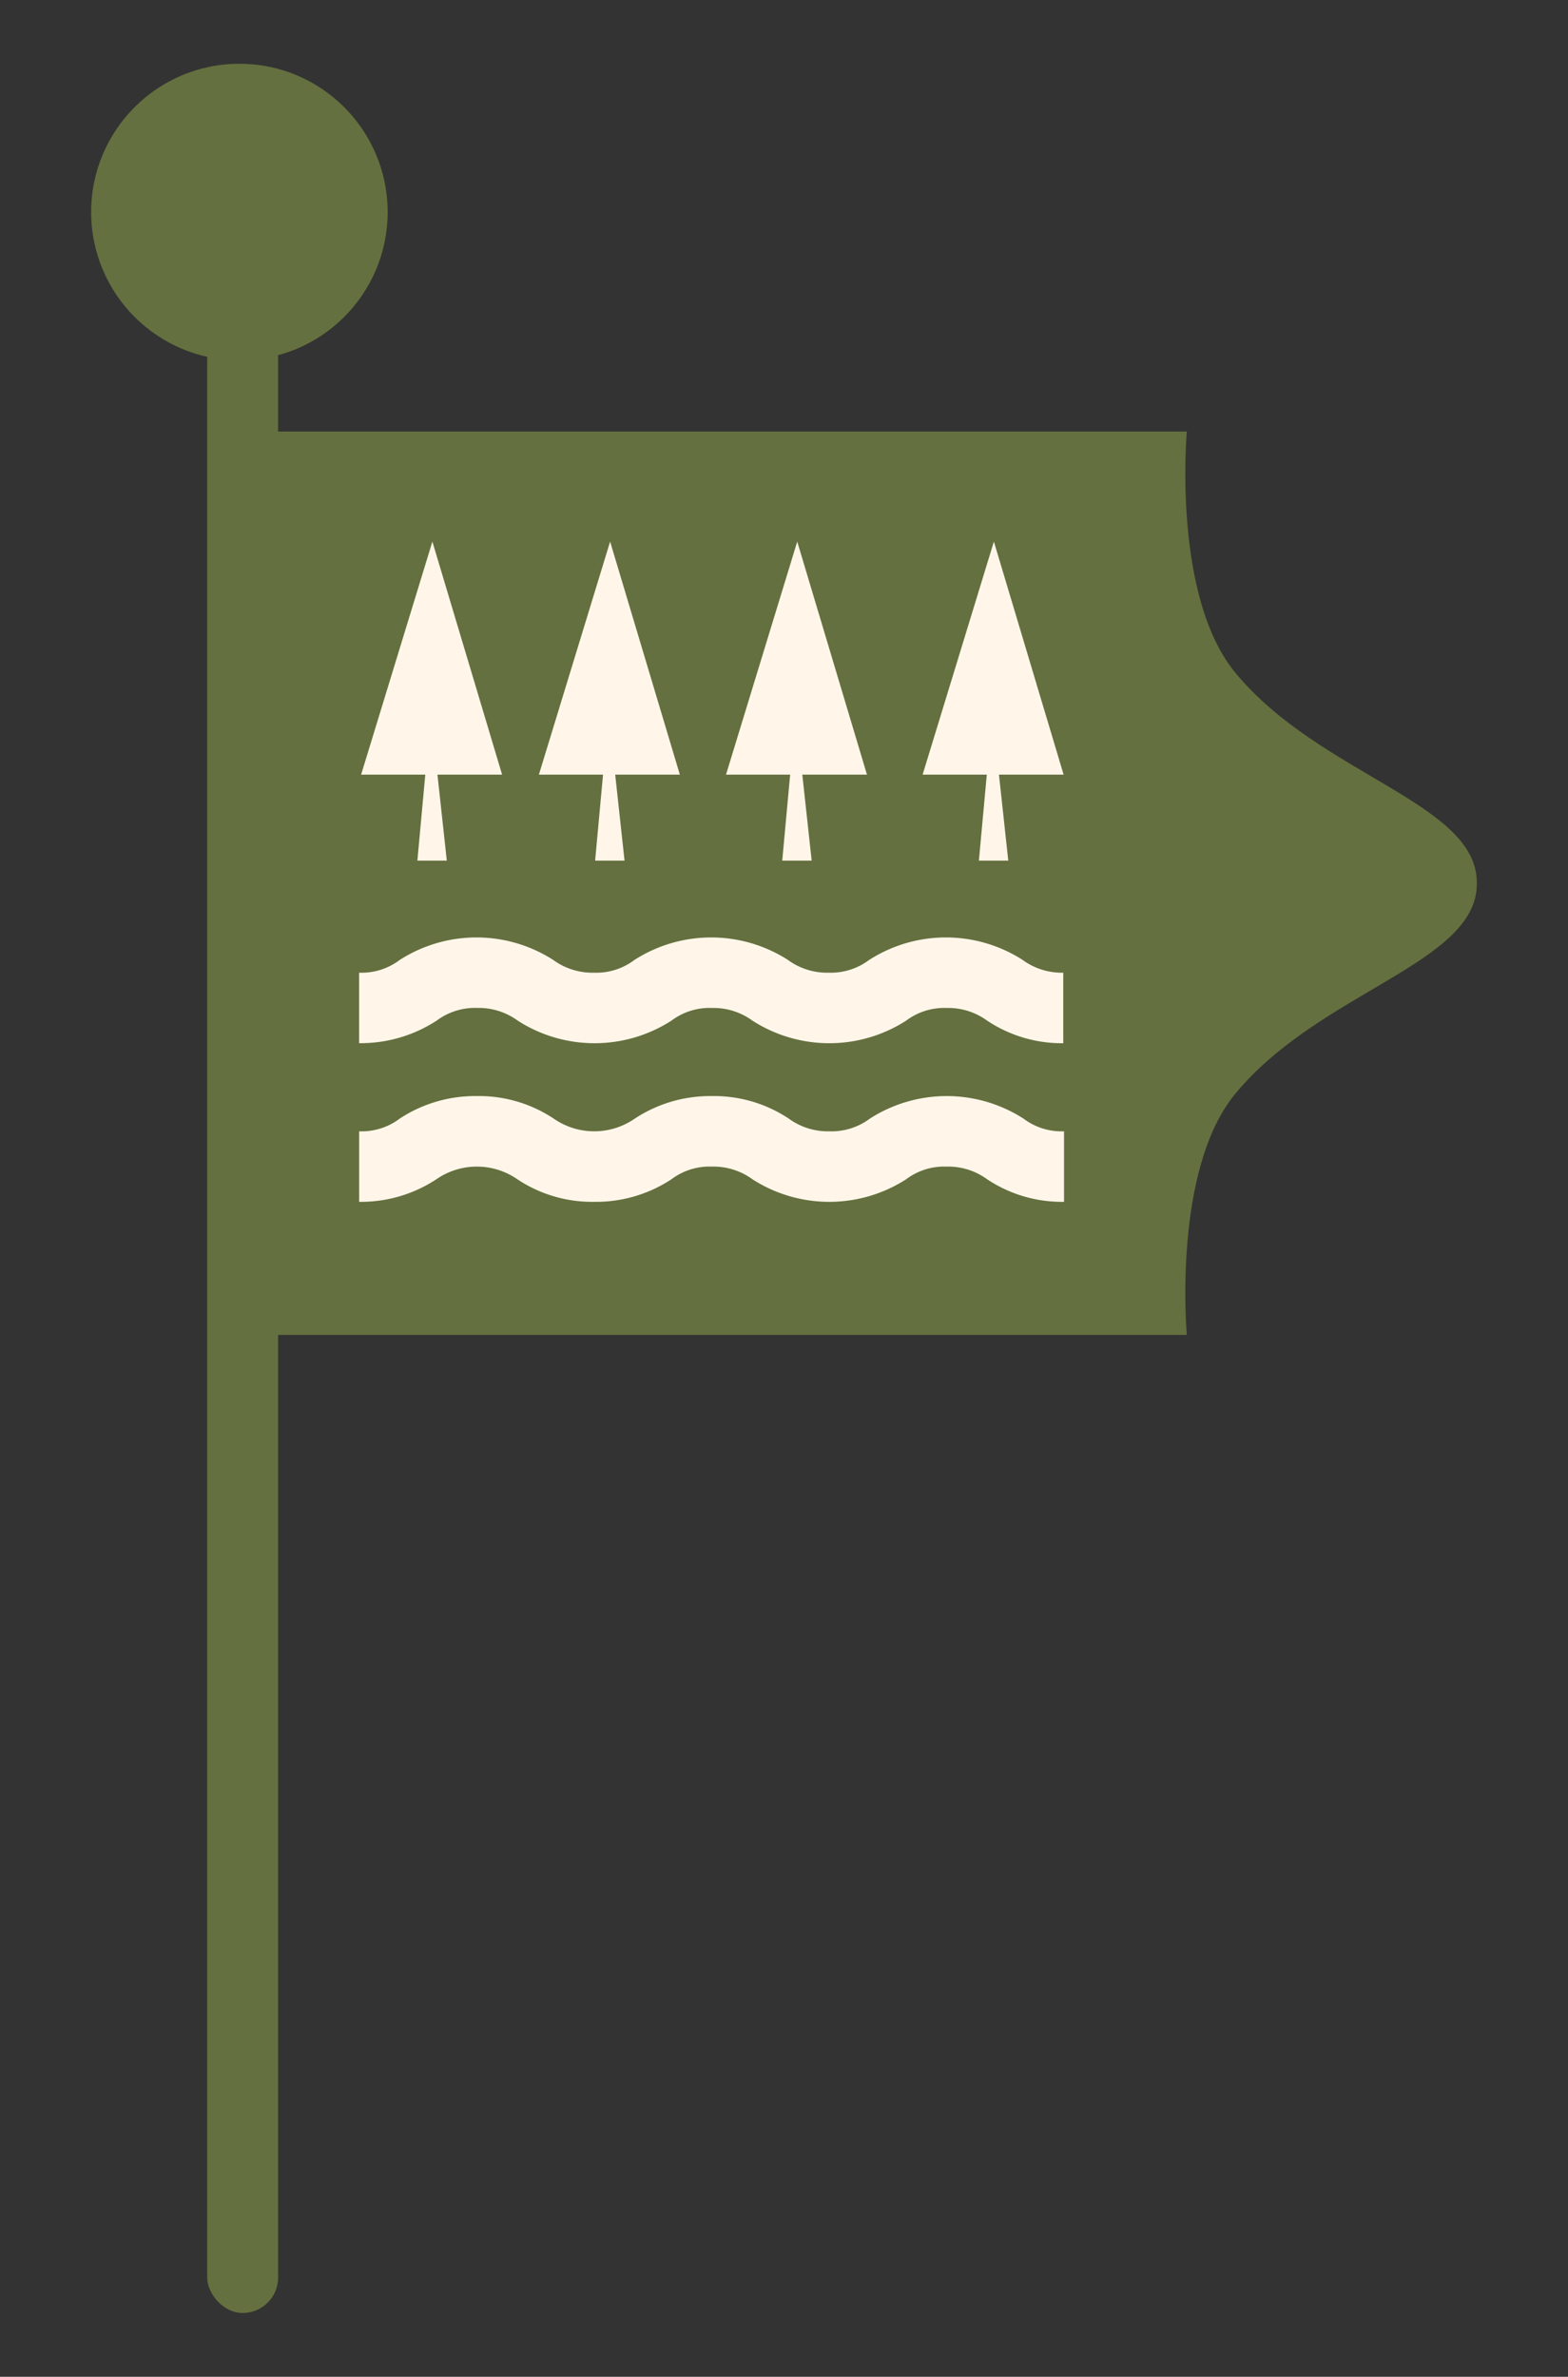 <svg id="Warstwa_1" data-name="Warstwa 1" xmlns="http://www.w3.org/2000/svg" width="38.807" height="58.811" viewBox="0 0 38.807 58.811"><rect x="0" y="0" width="38.807" height="58.811" fill="#333333" stroke="none"/><title>kraina_01</title><circle cx="5.925" cy="5.247" r="3.669" fill="#64703f"/><rect x="5.128" y="7.944" width="1.755" height="49.288" rx="0.877" ry="0.877" fill="#64703f"/><path d="M36.551,21.843c.003-1.982-3.888-2.66-5.981-5.202-1.562-1.897-1.197-5.963-1.197-5.963H6.723L6.64,21.827h0V21.86h0l.083,11.17h22.65s-.365-4.067,1.197-5.963c2.094-2.542,5.984-3.22,5.981-5.202Z" fill="#64703f"/><polygon points="19.731 13.401 17.968 19.168 21.457 19.168 19.731 13.401" fill="#fff6e9"/><polygon points="19.598 18.707 19.36 21.295 20.088 21.295 19.808 18.72 19.598 18.707" fill="#fff6e9"/><polygon points="15.1 13.401 13.337 19.168 16.826 19.168 15.1 13.401" fill="#fff6e9"/><polygon points="14.967 18.707 14.729 21.295 15.457 21.295 15.177 18.72 14.967 18.707" fill="#fff6e9"/><polygon points="10.701 13.401 8.937 19.168 12.427 19.168 10.701 13.401" fill="#fff6e9"/><polygon points="10.568 18.707 10.33 21.295 11.058 21.295 10.778 18.72 10.568 18.707" fill="#fff6e9"/><path d="M26.334,29.738a3.337,3.337,0,0,1-1.902-.558,1.637,1.637,0,0,0-1.003-.314,1.566,1.566,0,0,0-1.003.314,3.518,3.518,0,0,1-3.803,0,1.638,1.638,0,0,0-1.003-.314,1.566,1.566,0,0,0-1.003.314,3.394,3.394,0,0,1-1.91.558,3.337,3.337,0,0,1-1.902-.558,1.759,1.759,0,0,0-2.006,0,3.394,3.394,0,0,1-1.91.558V27.993a1.567,1.567,0,0,0,1.003-.314,3.394,3.394,0,0,1,1.91-.558,3.337,3.337,0,0,1,1.902.558,1.76,1.76,0,0,0,2.006,0,3.394,3.394,0,0,1,1.91-.558,3.337,3.337,0,0,1,1.902.558,1.637,1.637,0,0,0,1.003.314,1.584,1.584,0,0,0,1.003-.314,3.518,3.518,0,0,1,3.803,0,1.567,1.567,0,0,0,1.003.314Zm0-3.925a3.336,3.336,0,0,1-1.902-.558,1.637,1.637,0,0,0-1.003-.314,1.567,1.567,0,0,0-1.003.314,3.518,3.518,0,0,1-3.803,0,1.638,1.638,0,0,0-1.003-.314,1.566,1.566,0,0,0-1.003.314,3.518,3.518,0,0,1-3.803,0A1.638,1.638,0,0,0,11.81,24.94a1.584,1.584,0,0,0-1.003.314,3.451,3.451,0,0,1-1.919.558V24.068a1.567,1.567,0,0,0,1.003-.314,3.518,3.518,0,0,1,3.803,0,1.638,1.638,0,0,0,1.003.314,1.566,1.566,0,0,0,1.003-.314,3.518,3.518,0,0,1,3.803,0,1.638,1.638,0,0,0,1.003.314,1.584,1.584,0,0,0,1.003-.314,3.518,3.518,0,0,1,3.803,0,1.637,1.637,0,0,0,1.003.314v1.745Z" fill="#fff6e9"/><polygon points="24.598 13.401 22.834 19.168 26.324 19.168 24.598 13.401" fill="#fff6e9"/><polygon points="24.465 18.707 24.227 21.295 24.954 21.295 24.675 18.72 24.465 18.707" fill="#fff6e9"/></svg>